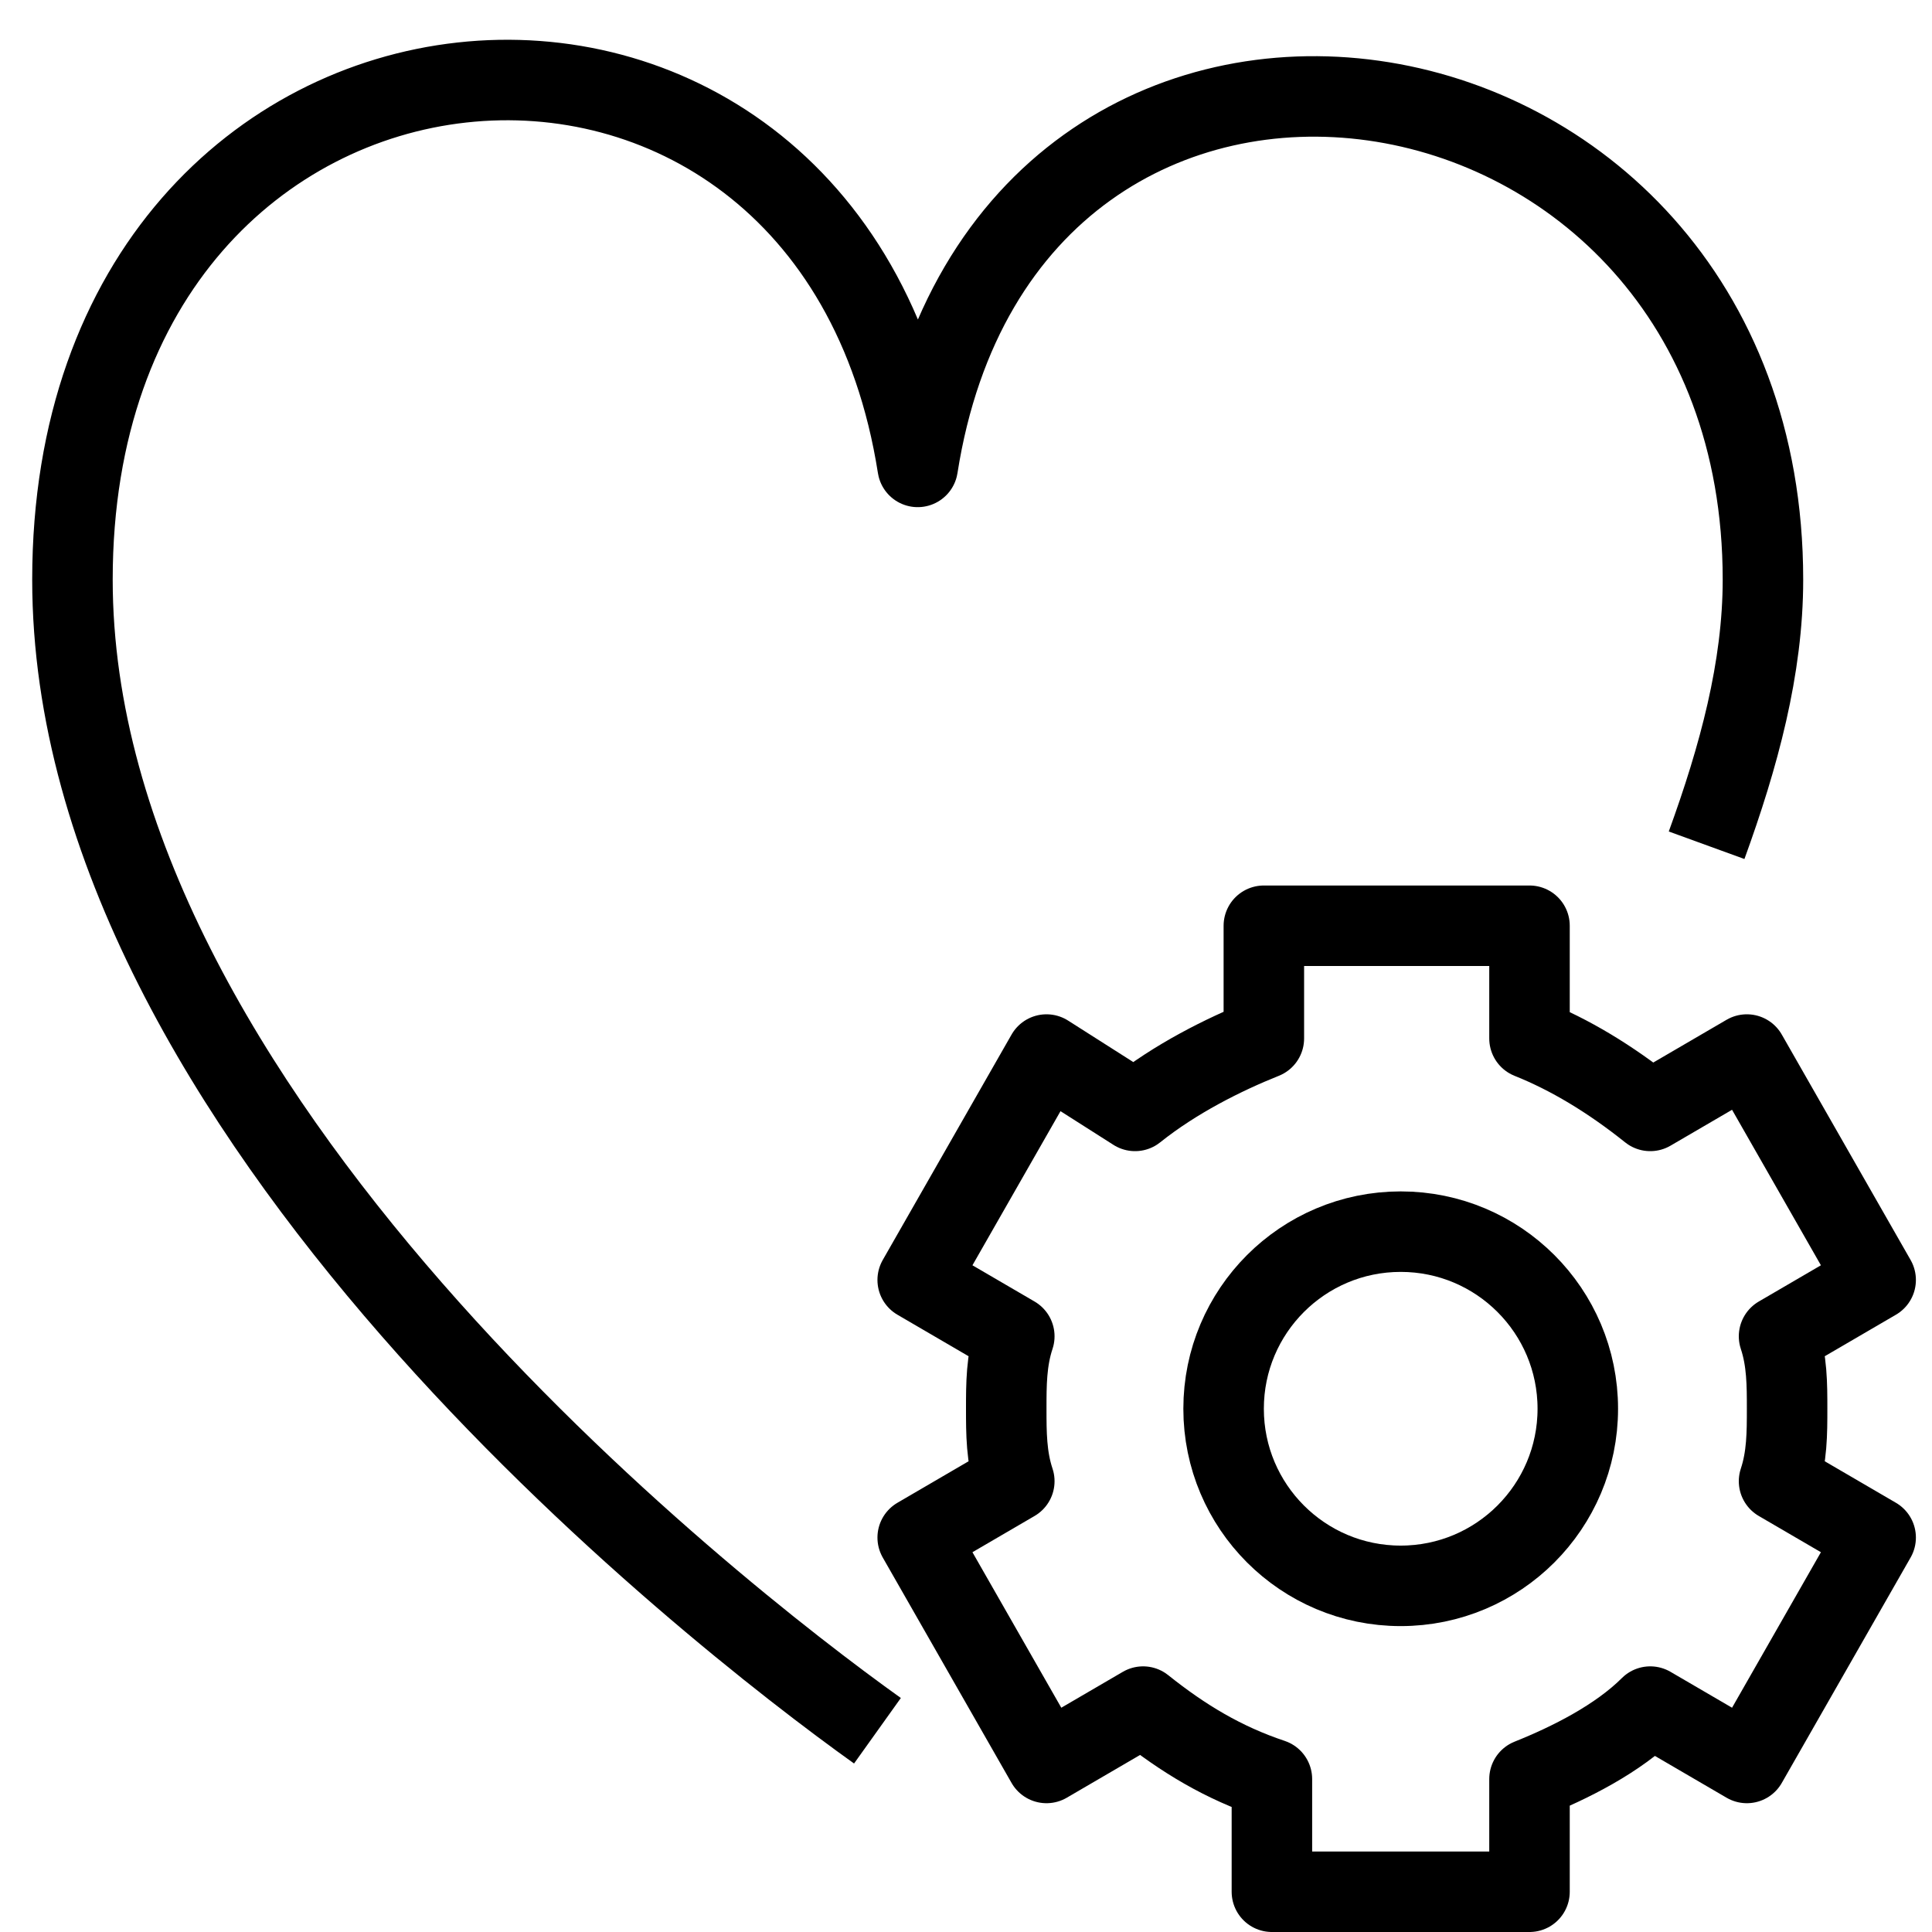 <?xml version="1.0" encoding="utf-8"?>
<!-- Generator: Adobe Illustrator 19.2.0, SVG Export Plug-In . SVG Version: 6.00 Build 0)  -->
<svg version="1.1" id="Layer_1" xmlns="http://www.w3.org/2000/svg" xmlns:xlink="http://www.w3.org/1999/xlink" x="0px" y="0px"
	 viewBox="0 0 24 24" style="enable-background:new 0 0 24 24;" xml:space="preserve">
<style type="text/css">
	.st0{display:none;}
	.st1{display:inline;}
	.st2{fill:none;stroke:#000000;stroke-linejoin:round;stroke-miterlimit:10;}
</style>
<g id="Filled_Icons" class="st0">
	<g class="st1">
		<path d="M23.8,18.6l-0.9-0.5c0-0.2,0-0.4,0-0.6c0-0.2,0-0.4,0-0.6l0.9-0.5c0.1-0.1,0.2-0.2,0.2-0.3c0-0.1,0-0.3,0-0.4l-1.6-2.8
			c-0.1-0.1-0.2-0.2-0.3-0.2c-0.1,0-0.3,0-0.4,0l-0.9,0.5c-0.3-0.2-0.7-0.5-1.1-0.6v-1c0-0.3-0.2-0.5-0.5-0.5h-3.3
			c-0.3,0-0.5,0.2-0.5,0.5v1c-0.3,0.1-0.7,0.3-1.1,0.6l-0.9-0.5c-0.2-0.1-0.5-0.1-0.7,0.2l-1.6,2.8C11,15.8,11,15.9,11,16
			c0,0.1,0.1,0.2,0.2,0.3l0.9,0.5c0,0.2,0,0.4,0,0.6c0,0.2,0,0.4,0,0.6l-0.9,0.5c-0.2,0.1-0.3,0.4-0.2,0.7l1.6,2.8
			c0.1,0.2,0.4,0.3,0.7,0.2l0.9-0.5c0.4,0.3,0.8,0.5,1.1,0.6v1c0,0.3,0.2,0.5,0.5,0.5h3.3c0.3,0,0.5-0.2,0.5-0.5v-1
			c0.4-0.2,0.8-0.4,1.1-0.6l0.9,0.5c0.1,0.1,0.3,0.1,0.4,0c0.1,0,0.2-0.1,0.3-0.2l1.6-2.8C24.1,19.1,24,18.8,23.8,18.6z M17.5,19.7
			c-1.2,0-2.2-1-2.2-2.2c0-1.2,1-2.2,2.2-2.2c1.2,0,2.2,1,2.2,2.2C19.7,18.7,18.7,19.7,17.5,19.7z"/>
		<path d="M11.8,22.7l-1.6-2.8c-0.4-0.7-0.2-1.6,0.5-2l0.4-0.2c0,0,0-0.1,0-0.1c0,0,0-0.1,0-0.1l-0.4-0.2c-0.3-0.2-0.6-0.5-0.7-0.9
			c-0.1-0.4,0-0.8,0.1-1.1l1.6-2.8c0.4-0.7,1.3-1,2-0.5l0.4,0.2c0,0,0.1,0,0.1-0.1v-0.4c0-0.8,0.7-1.5,1.5-1.5h3.3
			c0.8,0,1.5,0.7,1.5,1.5v0.4c0,0,0.1,0,0.1,0.1l0.4-0.2c0.1-0.1,0.3-0.1,0.4-0.2c0.6-1.5,1-3,1-4.5c0-4.3-2.8-6.6-5.6-6.6
			c-2.1,0-4.3,1.3-5.4,4c-1.1-2.7-3.3-4-5.3-4c-3.8,0-5.7,3.6-5.7,7.1c0,3.5,1.9,7.3,5.4,11.1c2.6,2.8,5.2,4.5,5.3,4.6
			c0.1,0.1,0.2,0.1,0.3,0.1c0.1,0,0.2,0,0.3-0.1c0,0,0.2-0.1,0.4-0.3C12.1,23,11.9,22.8,11.8,22.7z"/>
	</g>
</g>
<g id="Outline_Icons">
	<g>
		<path class="st2" d="M21.2,10.5c0.4-1.1,0.7-2.2,0.7-3.3c0-7-9.4-8.4-10.5-1.4c-1.1-7-10.5-6.2-10.5,1.4c0,6.6,7.9,12.8,10,14.3"
			/>
		<g>
			<g>
				<path class="st2" d="M15.7,12.9c-0.5,0.2-1.1,0.5-1.6,0.9L13,13.1l-1.6,2.8l1.2,0.7c-0.1,0.3-0.1,0.6-0.1,0.9
					c0,0.3,0,0.6,0.1,0.9l-1.2,0.7l1.6,2.8l1.2-0.7c0.5,0.4,1,0.7,1.6,0.9v1.4H19v-1.4c0.5-0.2,1.1-0.5,1.5-0.9l1.2,0.7l1.6-2.8
					l-1.2-0.7c0.1-0.3,0.1-0.6,0.1-0.9c0-0.3,0-0.6-0.1-0.9l1.2-0.7l-1.6-2.8l-1.2,0.7c-0.5-0.4-1-0.7-1.5-0.9v-1.4h-3.3L15.7,12.9
					L15.7,12.9z"/>
			</g>
			<circle class="st2" cx="17.4" cy="17.5" r="2.2"/>
		</g>
	</g>
</g>
</svg>

